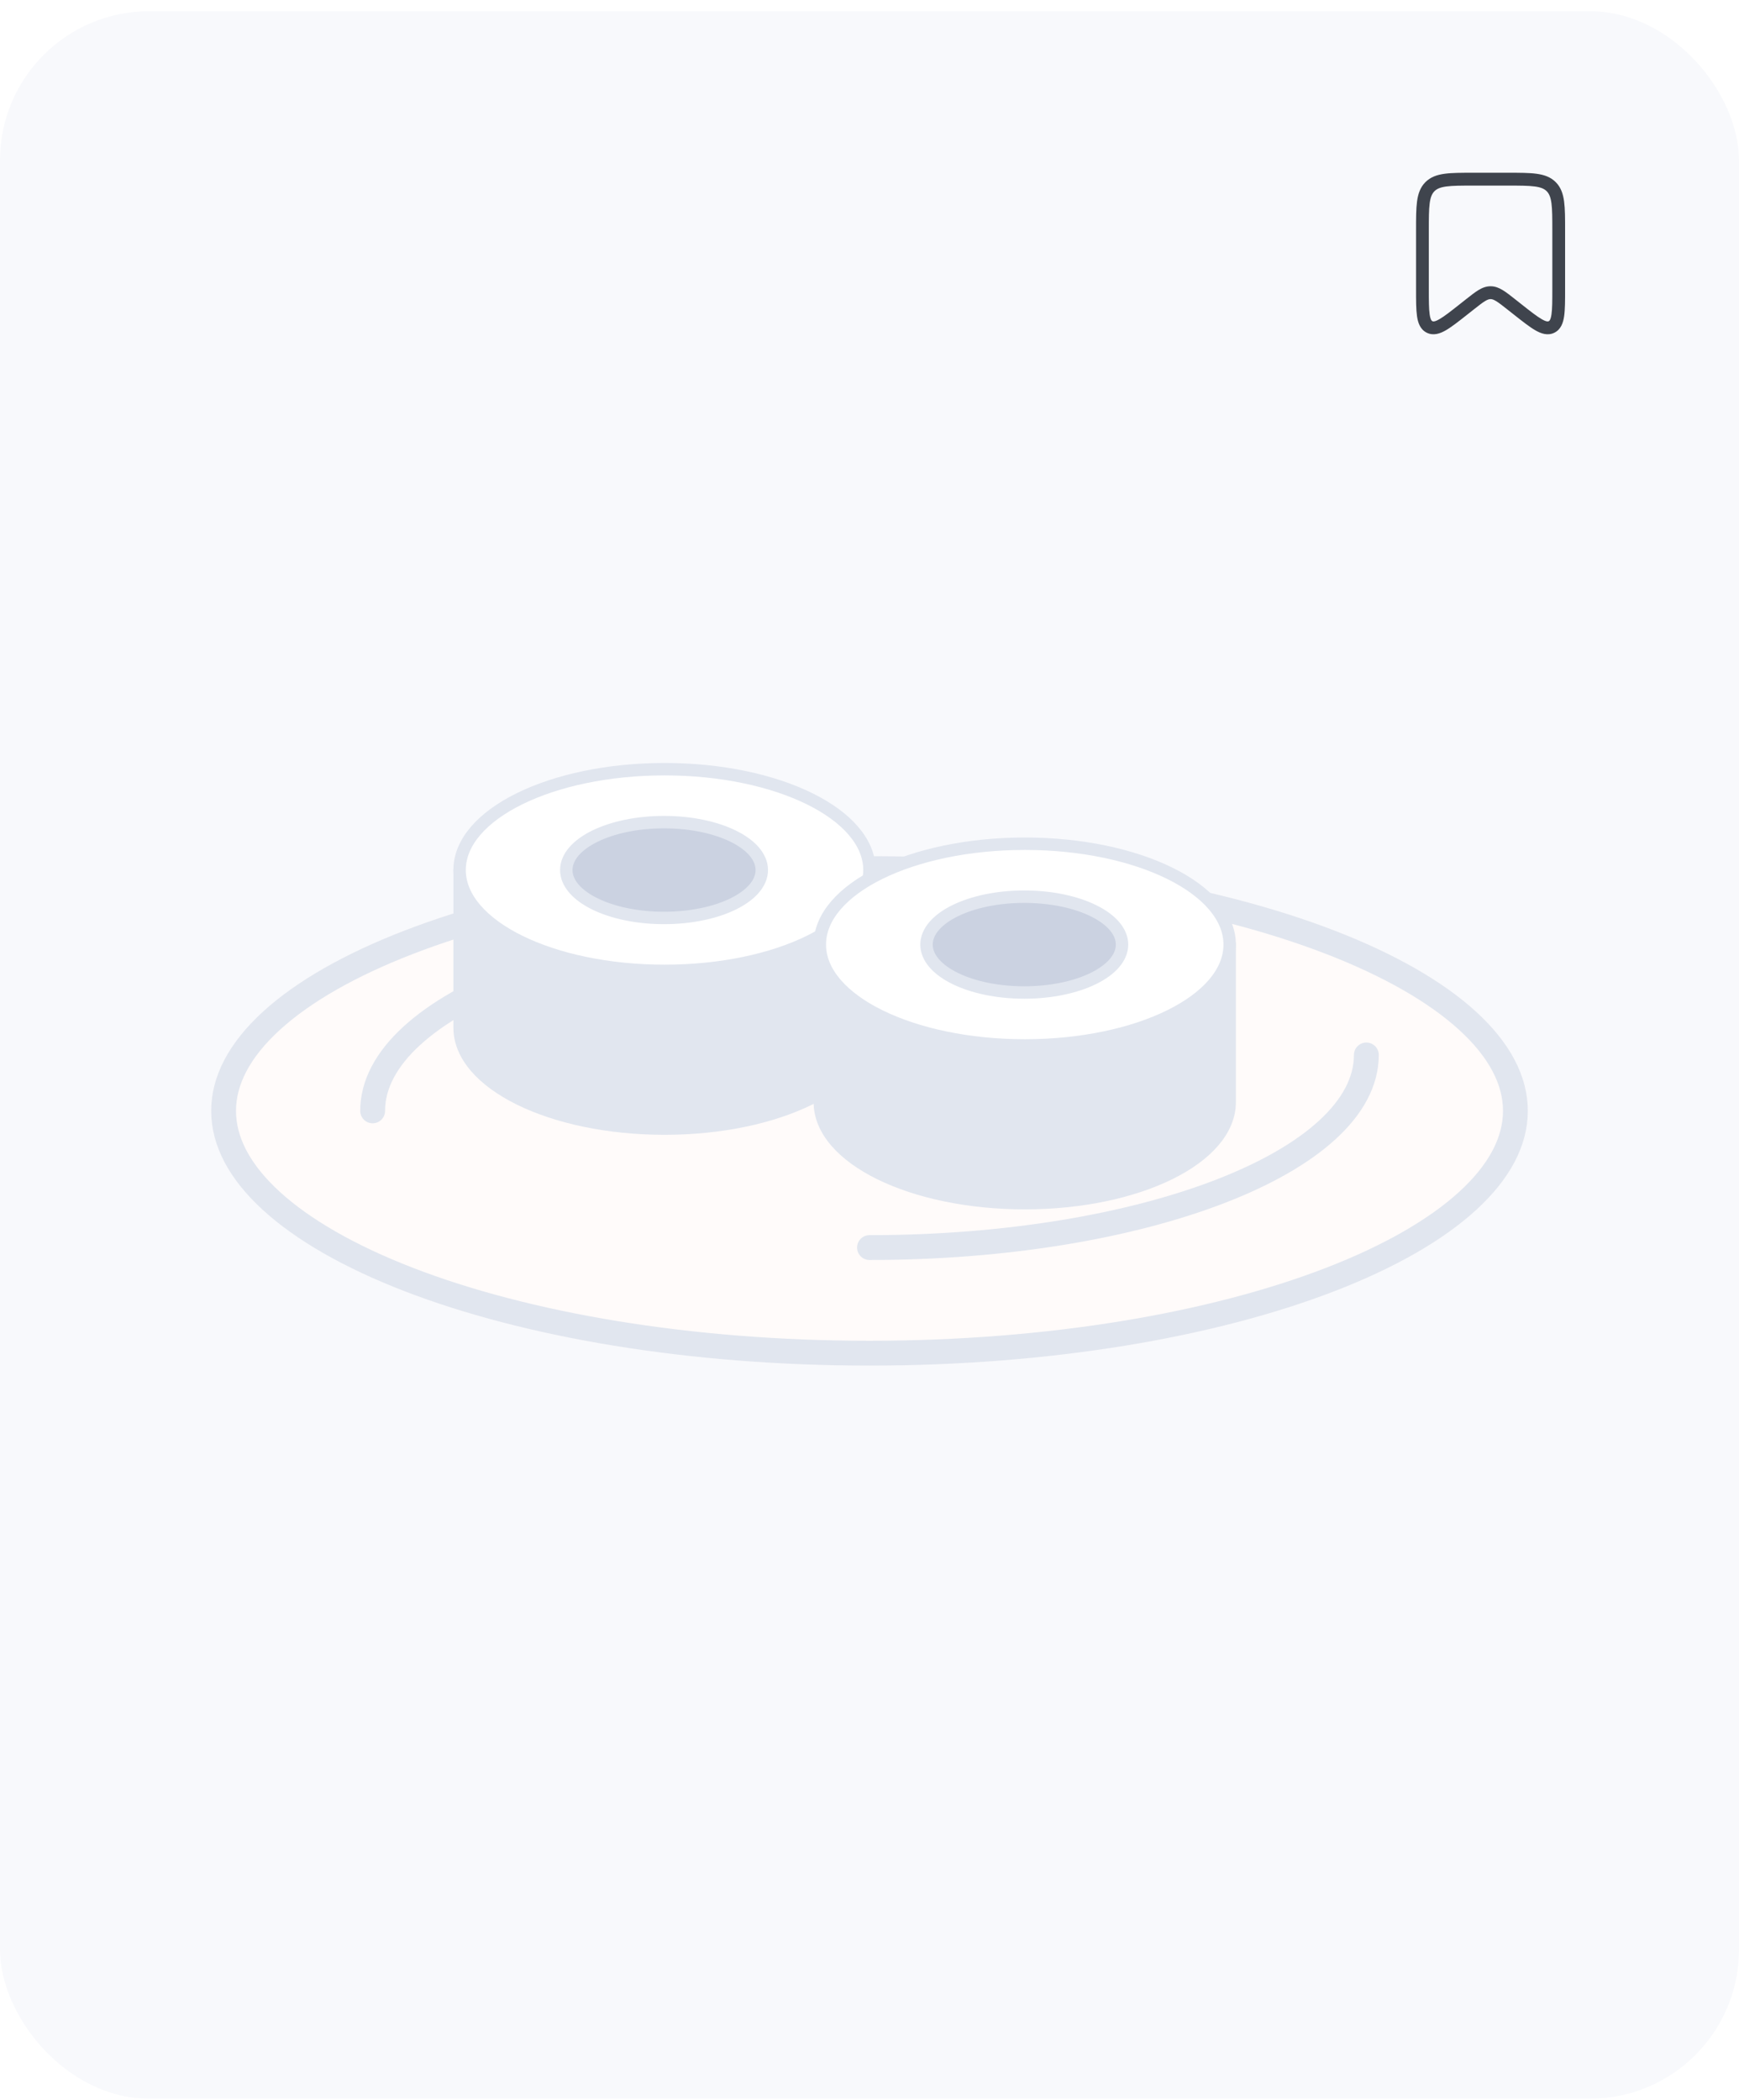 <svg width="140" height="169" viewBox="0 0 140 169" fill="none" xmlns="http://www.w3.org/2000/svg">
<rect y="0.904" width="140" height="168" rx="12" fill="#F8F9FC"/>
<circle cx="120" cy="20.904" r="11" fill="#F8F9FC"/>
<path fill-rule="evenodd" clip-rule="evenodd" d="M118.591 13.903H121.409C122.347 13.903 123.103 13.903 123.697 13.984C124.314 14.067 124.834 14.246 125.247 14.66C125.66 15.075 125.837 15.597 125.92 16.217C126 16.815 126 17.574 126 18.517V23.303C126 24.19 126 24.914 125.922 25.449C125.844 25.987 125.662 26.52 125.132 26.779C124.601 27.038 124.071 26.852 123.602 26.582C123.135 26.313 122.569 25.866 121.875 25.318L121.377 24.925C120.96 24.596 120.683 24.378 120.453 24.237C120.234 24.104 120.108 24.072 120 24.072C119.892 24.072 119.766 24.104 119.547 24.237C119.317 24.378 119.04 24.596 118.623 24.925L118.125 25.318C117.431 25.866 116.865 26.313 116.398 26.582C115.929 26.852 115.399 27.038 114.868 26.779C114.338 26.52 114.156 25.987 114.078 25.449C114 24.914 114 24.19 114 23.303L114 18.517C114 17.574 114 16.815 114.08 16.217C114.163 15.597 114.34 15.075 114.753 14.66C115.166 14.246 115.686 14.067 116.303 13.984C116.897 13.903 117.653 13.903 118.591 13.903ZM116.44 15.008C115.937 15.076 115.67 15.2 115.48 15.391C115.291 15.582 115.167 15.85 115.099 16.355C115.03 16.875 115.029 17.565 115.029 18.554V23.259C115.029 24.201 115.03 24.848 115.096 25.299C115.162 25.756 115.27 25.826 115.318 25.85C115.366 25.873 115.488 25.915 115.886 25.685C116.28 25.459 116.787 25.06 117.525 24.478L118.012 24.093C118.398 23.788 118.723 23.531 119.013 23.354C119.32 23.167 119.634 23.038 120 23.038C120.366 23.038 120.68 23.167 120.987 23.354C121.277 23.531 121.602 23.788 121.988 24.093L122.475 24.478C123.213 25.06 123.72 25.459 124.114 25.685C124.512 25.915 124.634 25.873 124.682 25.85C124.73 25.826 124.838 25.756 124.904 25.299C124.97 24.848 124.971 24.201 124.971 23.259V18.554C124.971 17.565 124.97 16.875 124.901 16.355C124.833 15.85 124.709 15.582 124.52 15.391C124.33 15.2 124.063 15.076 123.56 15.008C123.042 14.938 122.356 14.937 121.371 14.937H118.629C117.644 14.937 116.958 14.938 116.44 15.008Z" fill="#3F444D"/>
<g filter="url(#filter0_d_532_4957)">
<ellipse cx="70" cy="87.403" rx="53" ry="20.5" fill="#FFFBFA"/>
<path d="M122 87.403C122 89.858 120.718 92.306 118.16 94.645C115.602 96.985 111.844 99.138 107.116 100.967C97.666 104.622 84.544 106.904 70 106.904C55.456 106.904 42.334 104.622 32.884 100.967C28.156 99.138 24.398 96.985 21.84 94.645C19.282 92.306 18 89.858 18 87.403C18 84.95 19.282 82.501 21.84 80.162C24.398 77.822 28.156 75.669 32.884 73.841C42.334 70.186 55.456 67.903 70 67.903C84.544 67.903 97.666 70.186 107.116 73.841C111.844 75.669 115.602 77.822 118.16 80.162C120.718 82.501 122 84.95 122 87.403Z" stroke="#E1E6EF" stroke-width="2"/>
</g>
<path d="M70 73.903C47.909 73.903 30 80.843 30 89.403" stroke="#E1E6EF" stroke-width="2" stroke-linecap="round"/>
<path d="M70 100.404C92.091 100.404 110 93.464 110 84.903" stroke="#E1E6EF" stroke-width="2" stroke-linecap="round"/>
<path d="M37 70.02V82.702C37 87.199 44.386 90.83 53.504 90.83C62.621 90.83 69.996 87.188 69.996 82.702V70.02H37Z" fill="#E1E6EF" stroke="#E1E6EF" stroke-linecap="round" stroke-linejoin="round"/>
<path d="M69.996 70.02C69.996 74.517 62.61 78.137 53.504 78.137C44.397 78.137 37 74.506 37 70.02C37 65.535 44.386 61.904 53.504 61.904C62.621 61.904 69.996 65.535 69.996 70.02Z" fill="white" stroke="#E1E6EF" stroke-linecap="round" stroke-linejoin="round"/>
<path d="M61.329 70.021C61.329 72.145 57.821 73.877 53.459 73.877C49.097 73.877 45.59 72.145 45.59 70.021C45.59 67.896 49.097 66.165 53.459 66.165C57.821 66.165 61.329 67.896 61.329 70.021Z" fill="#CBD2E1" stroke="#E1E6EF" stroke-linecap="round" stroke-linejoin="round"/>
<path d="M66 76.02V88.702C66 93.199 73.386 96.83 82.504 96.83C91.621 96.83 98.996 93.188 98.996 88.702V76.02H66Z" fill="#E1E6EF" stroke="#E1E6EF" stroke-linecap="round" stroke-linejoin="round"/>
<path d="M98.996 76.02C98.996 80.517 91.61 84.137 82.504 84.137C73.397 84.137 66 80.506 66 76.02C66 71.535 73.386 67.903 82.504 67.903C91.621 67.903 98.996 71.535 98.996 76.02Z" fill="white" stroke="#E1E6EF" stroke-linecap="round" stroke-linejoin="round"/>
<path d="M90.329 76.021C90.329 78.145 86.821 79.877 82.459 79.877C78.097 79.877 74.59 78.145 74.59 76.021C74.59 73.896 78.097 72.165 82.459 72.165C86.821 72.165 90.329 73.896 90.329 76.021Z" fill="#CBD2E1" stroke="#E1E6EF" stroke-linecap="round" stroke-linejoin="round"/>
<defs>
<filter id="filter0_d_532_4957" x="17" y="66.903" width="106" height="43" filterUnits="userSpaceOnUse" color-interpolation-filters="sRGB">
<feFlood flood-opacity="0" result="BackgroundImageFix"/>
<feColorMatrix in="SourceAlpha" type="matrix" values="0 0 0 0 0 0 0 0 0 0 0 0 0 0 0 0 0 0 127 0" result="hardAlpha"/>
<feOffset dy="2"/>
<feComposite in2="hardAlpha" operator="out"/>
<feColorMatrix type="matrix" values="0 0 0 0 0.882 0 0 0 0 0.902 0 0 0 0 0.937 0 0 0 1 0"/>
<feBlend mode="normal" in2="BackgroundImageFix" result="effect1_dropShadow_532_4957"/>
<feBlend mode="normal" in="SourceGraphic" in2="effect1_dropShadow_532_4957" result="shape"/>
</filter>
</defs>
</svg>
